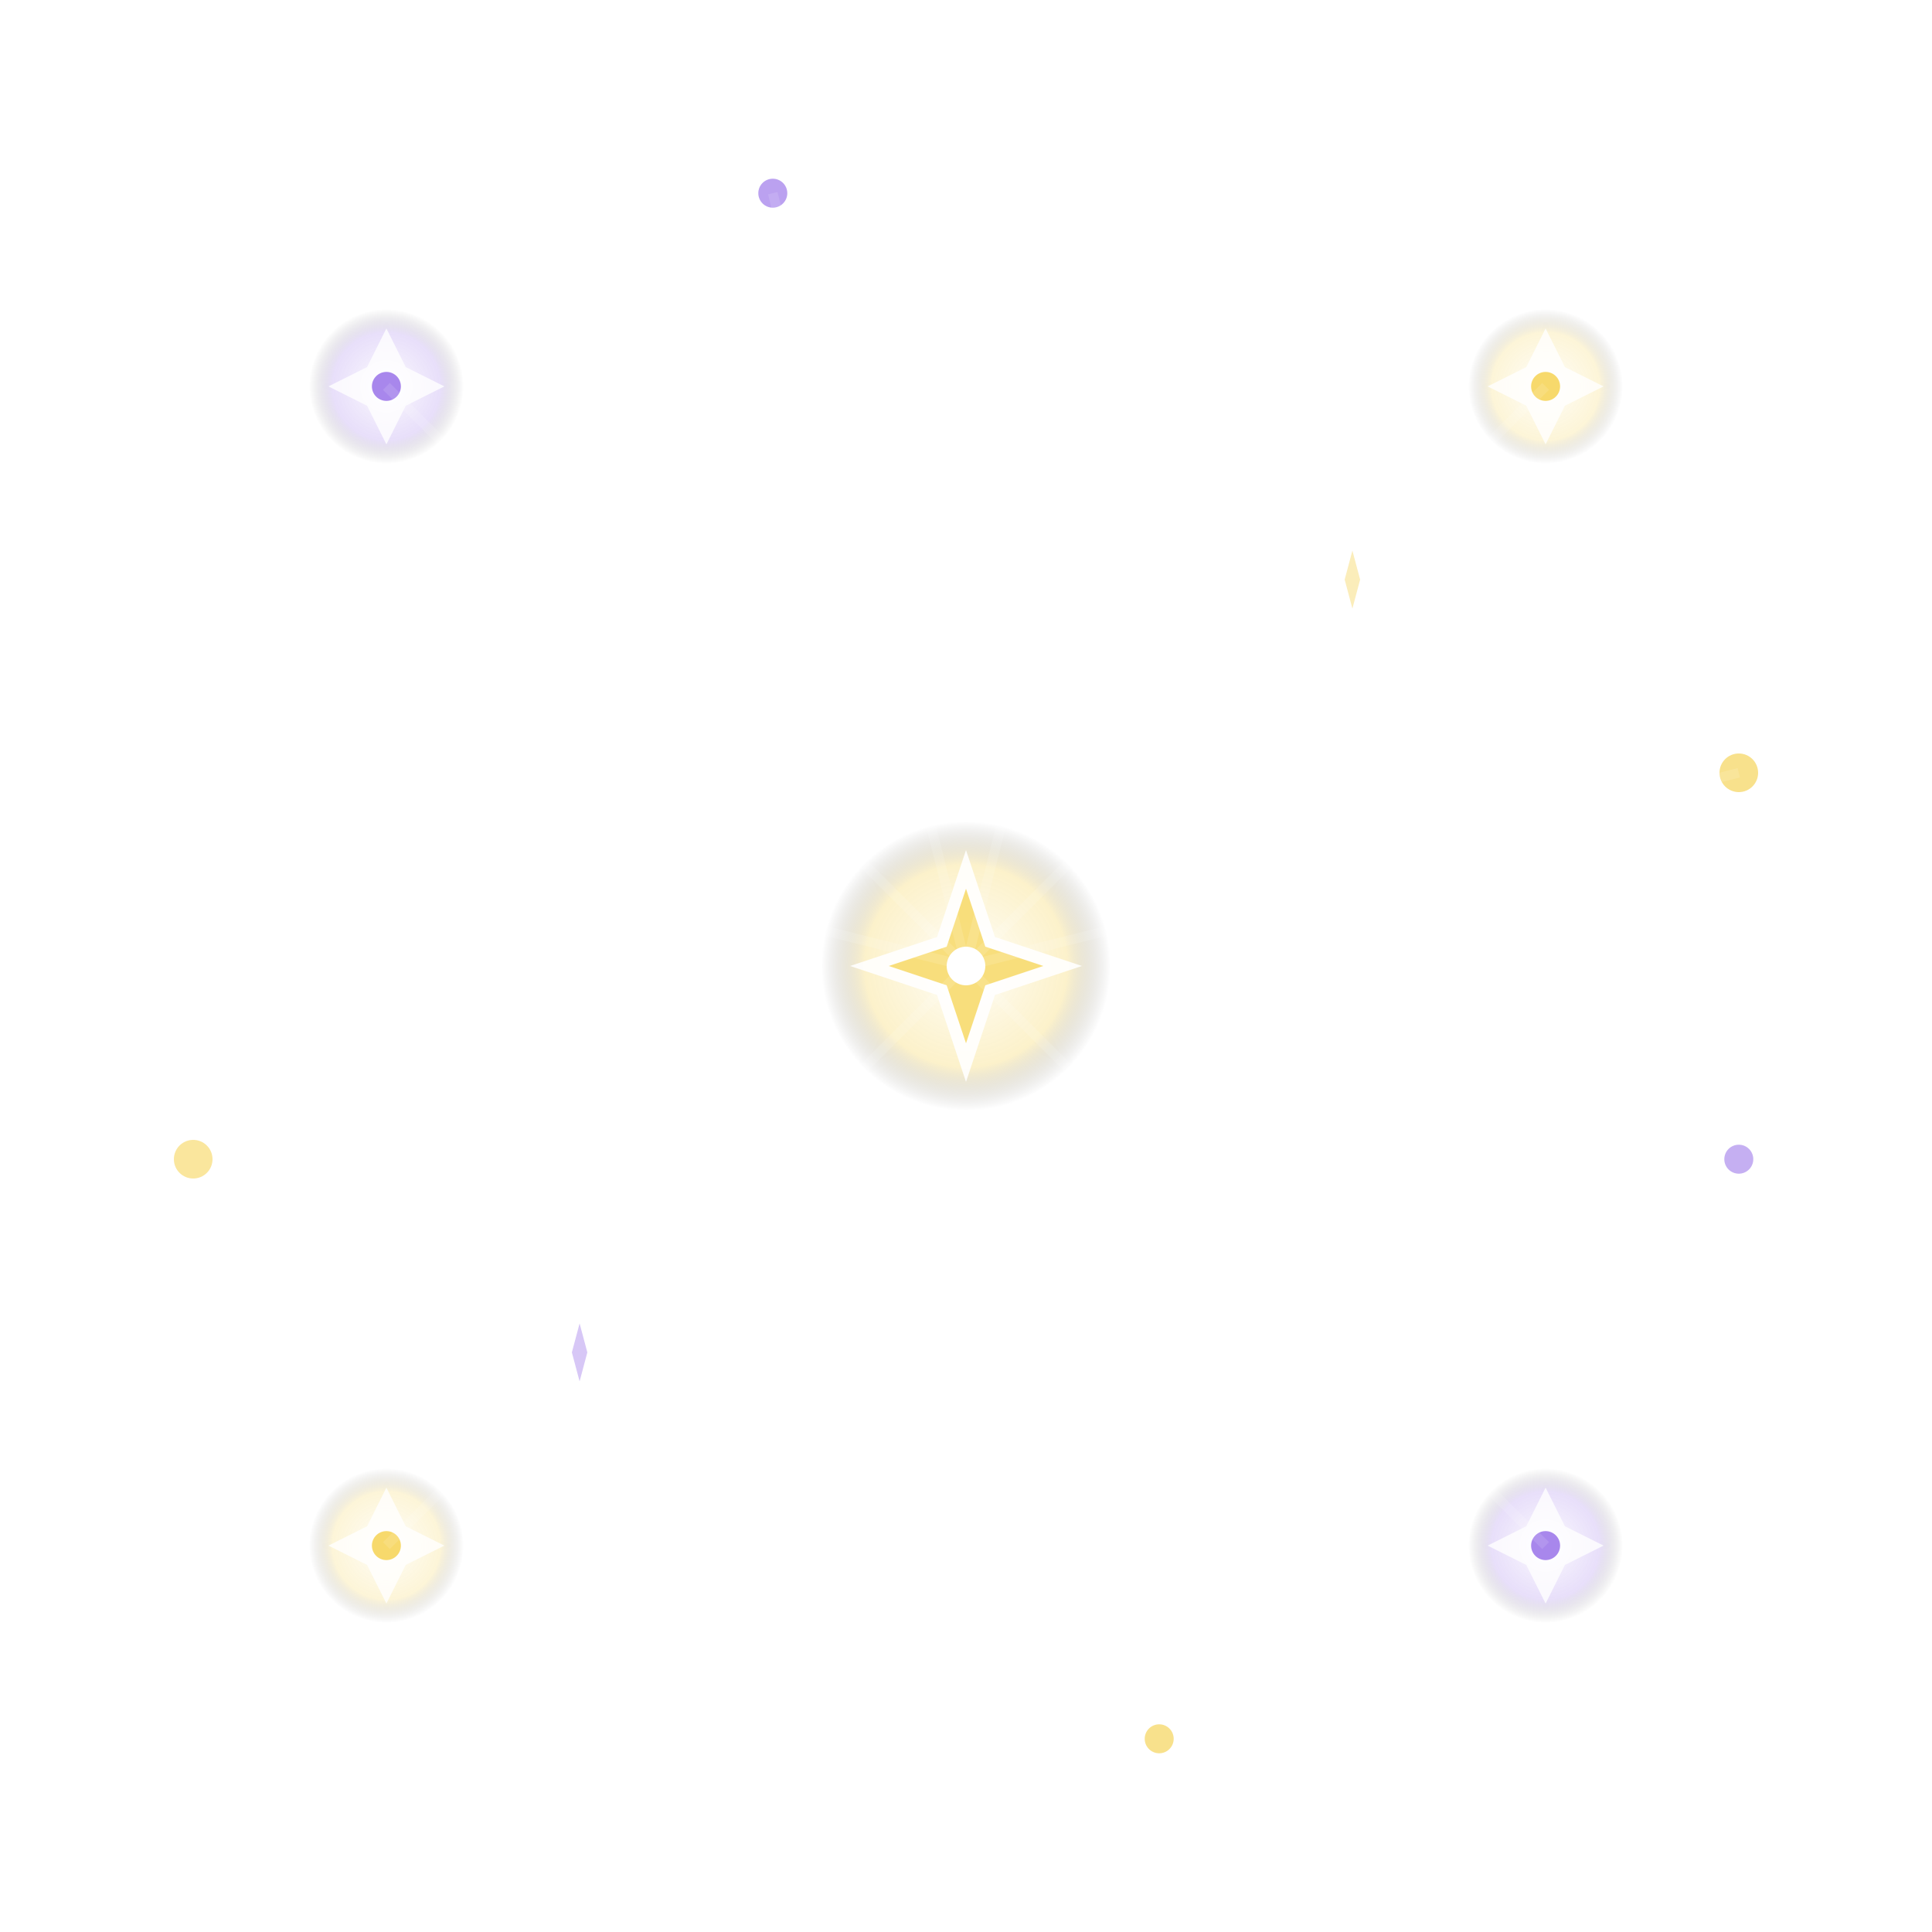 <svg xmlns="http://www.w3.org/2000/svg" width="200" height="200" fill="none" viewBox="0 0 200 200"><defs><radialGradient id="starGlow" cx="50%" cy="50%" r="50%"><stop offset="0%" style="stop-color:#fff;stop-opacity:1"/><stop offset="70%" style="stop-color:rgba(246,213,92,.8);stop-opacity:1"/><stop offset="100%" style="stop-color:transparent;stop-opacity:0"/></radialGradient><radialGradient id="starGlowPurple" cx="50%" cy="50%" r="50%"><stop offset="0%" style="stop-color:#fff;stop-opacity:1"/><stop offset="70%" style="stop-color:rgba(159,122,234,.8);stop-opacity:1"/><stop offset="100%" style="stop-color:transparent;stop-opacity:0"/></radialGradient><filter id="glow"><feGaussianBlur result="coloredBlur" stdDeviation="2"/><feMerge><feMergeNode in="coloredBlur"/><feMergeNode in="SourceGraphic"/></feMerge></filter><filter id="sparkle"><feGaussianBlur result="coloredBlur" stdDeviation="1"/><feMerge><feMergeNode in="coloredBlur"/><feMergeNode in="SourceGraphic"/></feMerge></filter></defs><g class="main-star" transform="translate(100, 100)"><circle cx="0" cy="0" r="15" fill="url(#starGlow)" opacity=".4"/><path fill="rgba(255,255,255,0.9)" d="M0,-12 L3,-3 L12,0 L3,3 L0,12 L-3,3 L-12,0 L-3,-3 Z" filter="url(#glow)"/><path fill="rgba(246,213,92,0.8)" d="M0,-8 L2,-2 L8,0 L2,2 L0,8 L-2,2 L-8,0 L-2,-2 Z"/><circle cx="0" cy="0" r="2" fill="rgba(255,255,255,1)"/></g><g class="medium-stars"><g transform="translate(40, 40)"><circle cx="0" cy="0" r="8" fill="url(#starGlowPurple)" opacity=".3"/><path fill="rgba(255,255,255,0.8)" d="M0,-6 L2,-2 L6,0 L2,2 L0,6 L-2,2 L-6,0 L-2,-2 Z" filter="url(#sparkle)"/><circle cx="0" cy="0" r="1.5" fill="rgba(159,122,234,0.9)"/></g><g transform="translate(160, 40)"><circle cx="0" cy="0" r="8" fill="url(#starGlow)" opacity=".3"/><path fill="rgba(255,255,255,0.8)" d="M0,-6 L2,-2 L6,0 L2,2 L0,6 L-2,2 L-6,0 L-2,-2 Z" filter="url(#sparkle)"/><circle cx="0" cy="0" r="1.5" fill="rgba(246,213,92,0.9)"/></g><g transform="translate(40, 160)"><circle cx="0" cy="0" r="8" fill="url(#starGlow)" opacity=".3"/><path fill="rgba(255,255,255,0.8)" d="M0,-6 L2,-2 L6,0 L2,2 L0,6 L-2,2 L-6,0 L-2,-2 Z" filter="url(#sparkle)"/><circle cx="0" cy="0" r="1.5" fill="rgba(246,213,92,0.9)"/></g><g transform="translate(160, 160)"><circle cx="0" cy="0" r="8" fill="url(#starGlowPurple)" opacity=".3"/><path fill="rgba(255,255,255,0.8)" d="M0,-6 L2,-2 L6,0 L2,2 L0,6 L-2,2 L-6,0 L-2,-2 Z" filter="url(#sparkle)"/><circle cx="0" cy="0" r="1.5" fill="rgba(159,122,234,0.9)"/></g></g><g class="small-stars"><circle cx="20" cy="80" r="2" fill="rgba(255,255,255,0.7)"><animate attributeName="opacity" dur="2s" repeatCount="indefinite" values="0.3;1;0.3"/></circle><circle cx="180" cy="80" r="2" fill="rgba(246,213,92,0.7)"><animate attributeName="opacity" dur="3s" repeatCount="indefinite" values="0.5;1;0.5"/></circle><circle cx="80" cy="20" r="1.5" fill="rgba(159,122,234,0.7)"><animate attributeName="opacity" dur="2.5s" repeatCount="indefinite" values="0.4;1;0.4"/></circle><circle cx="120" cy="20" r="1.5" fill="rgba(255,255,255,0.6)"><animate attributeName="opacity" dur="1.8s" repeatCount="indefinite" values="0.3;0.9;0.3"/></circle><circle cx="20" cy="120" r="2" fill="rgba(246,213,92,0.6)"><animate attributeName="opacity" dur="2.2s" repeatCount="indefinite" values="0.4;1;0.4"/></circle><circle cx="180" cy="120" r="1.5" fill="rgba(159,122,234,0.6)"><animate attributeName="opacity" dur="2.8s" repeatCount="indefinite" values="0.5;1;0.5"/></circle><circle cx="80" cy="180" r="2" fill="rgba(255,255,255,0.7)"><animate attributeName="opacity" dur="2.4s" repeatCount="indefinite" values="0.3;1;0.3"/></circle><circle cx="120" cy="180" r="1.5" fill="rgba(246,213,92,0.7)"><animate attributeName="opacity" dur="1.9s" repeatCount="indefinite" values="0.4;0.9;0.4"/></circle></g><g fill="none" stroke="rgba(255,255,255,0.4)" stroke-width="1" class="constellation-lines" opacity=".3"><path d="M40,40 L100,100 L160,40"/><path d="M40,160 L100,100 L160,160"/><path d="M100,100 L80,20"/><path d="M100,100 L120,20"/><path d="M100,100 L20,80"/><path d="M100,100 L180,80"/></g><g class="sparkles" opacity=".6"><g transform="translate(60, 60)"><animateTransform attributeName="transform" dur="8s" repeatCount="indefinite" type="rotate" values="0 60 60;360 60 60"/><path fill="rgba(255,255,255,0.8)" d="M0,-4 L1,0 L0,4 L-1,0 Z"/></g><g transform="translate(140, 60)"><animateTransform attributeName="transform" dur="6s" repeatCount="indefinite" type="rotate" values="0 140 60;-360 140 60"/><path fill="rgba(246,213,92,0.7)" d="M0,-3 L0.8,0 L0,3 L-0.8,0 Z"/></g><g transform="translate(60, 140)"><animateTransform attributeName="transform" dur="10s" repeatCount="indefinite" type="rotate" values="0 60 140;360 60 140"/><path fill="rgba(159,122,234,0.7)" d="M0,-3 L0.8,0 L0,3 L-0.8,0 Z"/></g><g transform="translate(140, 140)"><animateTransform attributeName="transform" dur="7s" repeatCount="indefinite" type="rotate" values="0 140 140;-360 140 140"/><path fill="rgba(255,255,255,0.6)" d="M0,-4 L1,0 L0,4 L-1,0 Z"/></g></g></svg>